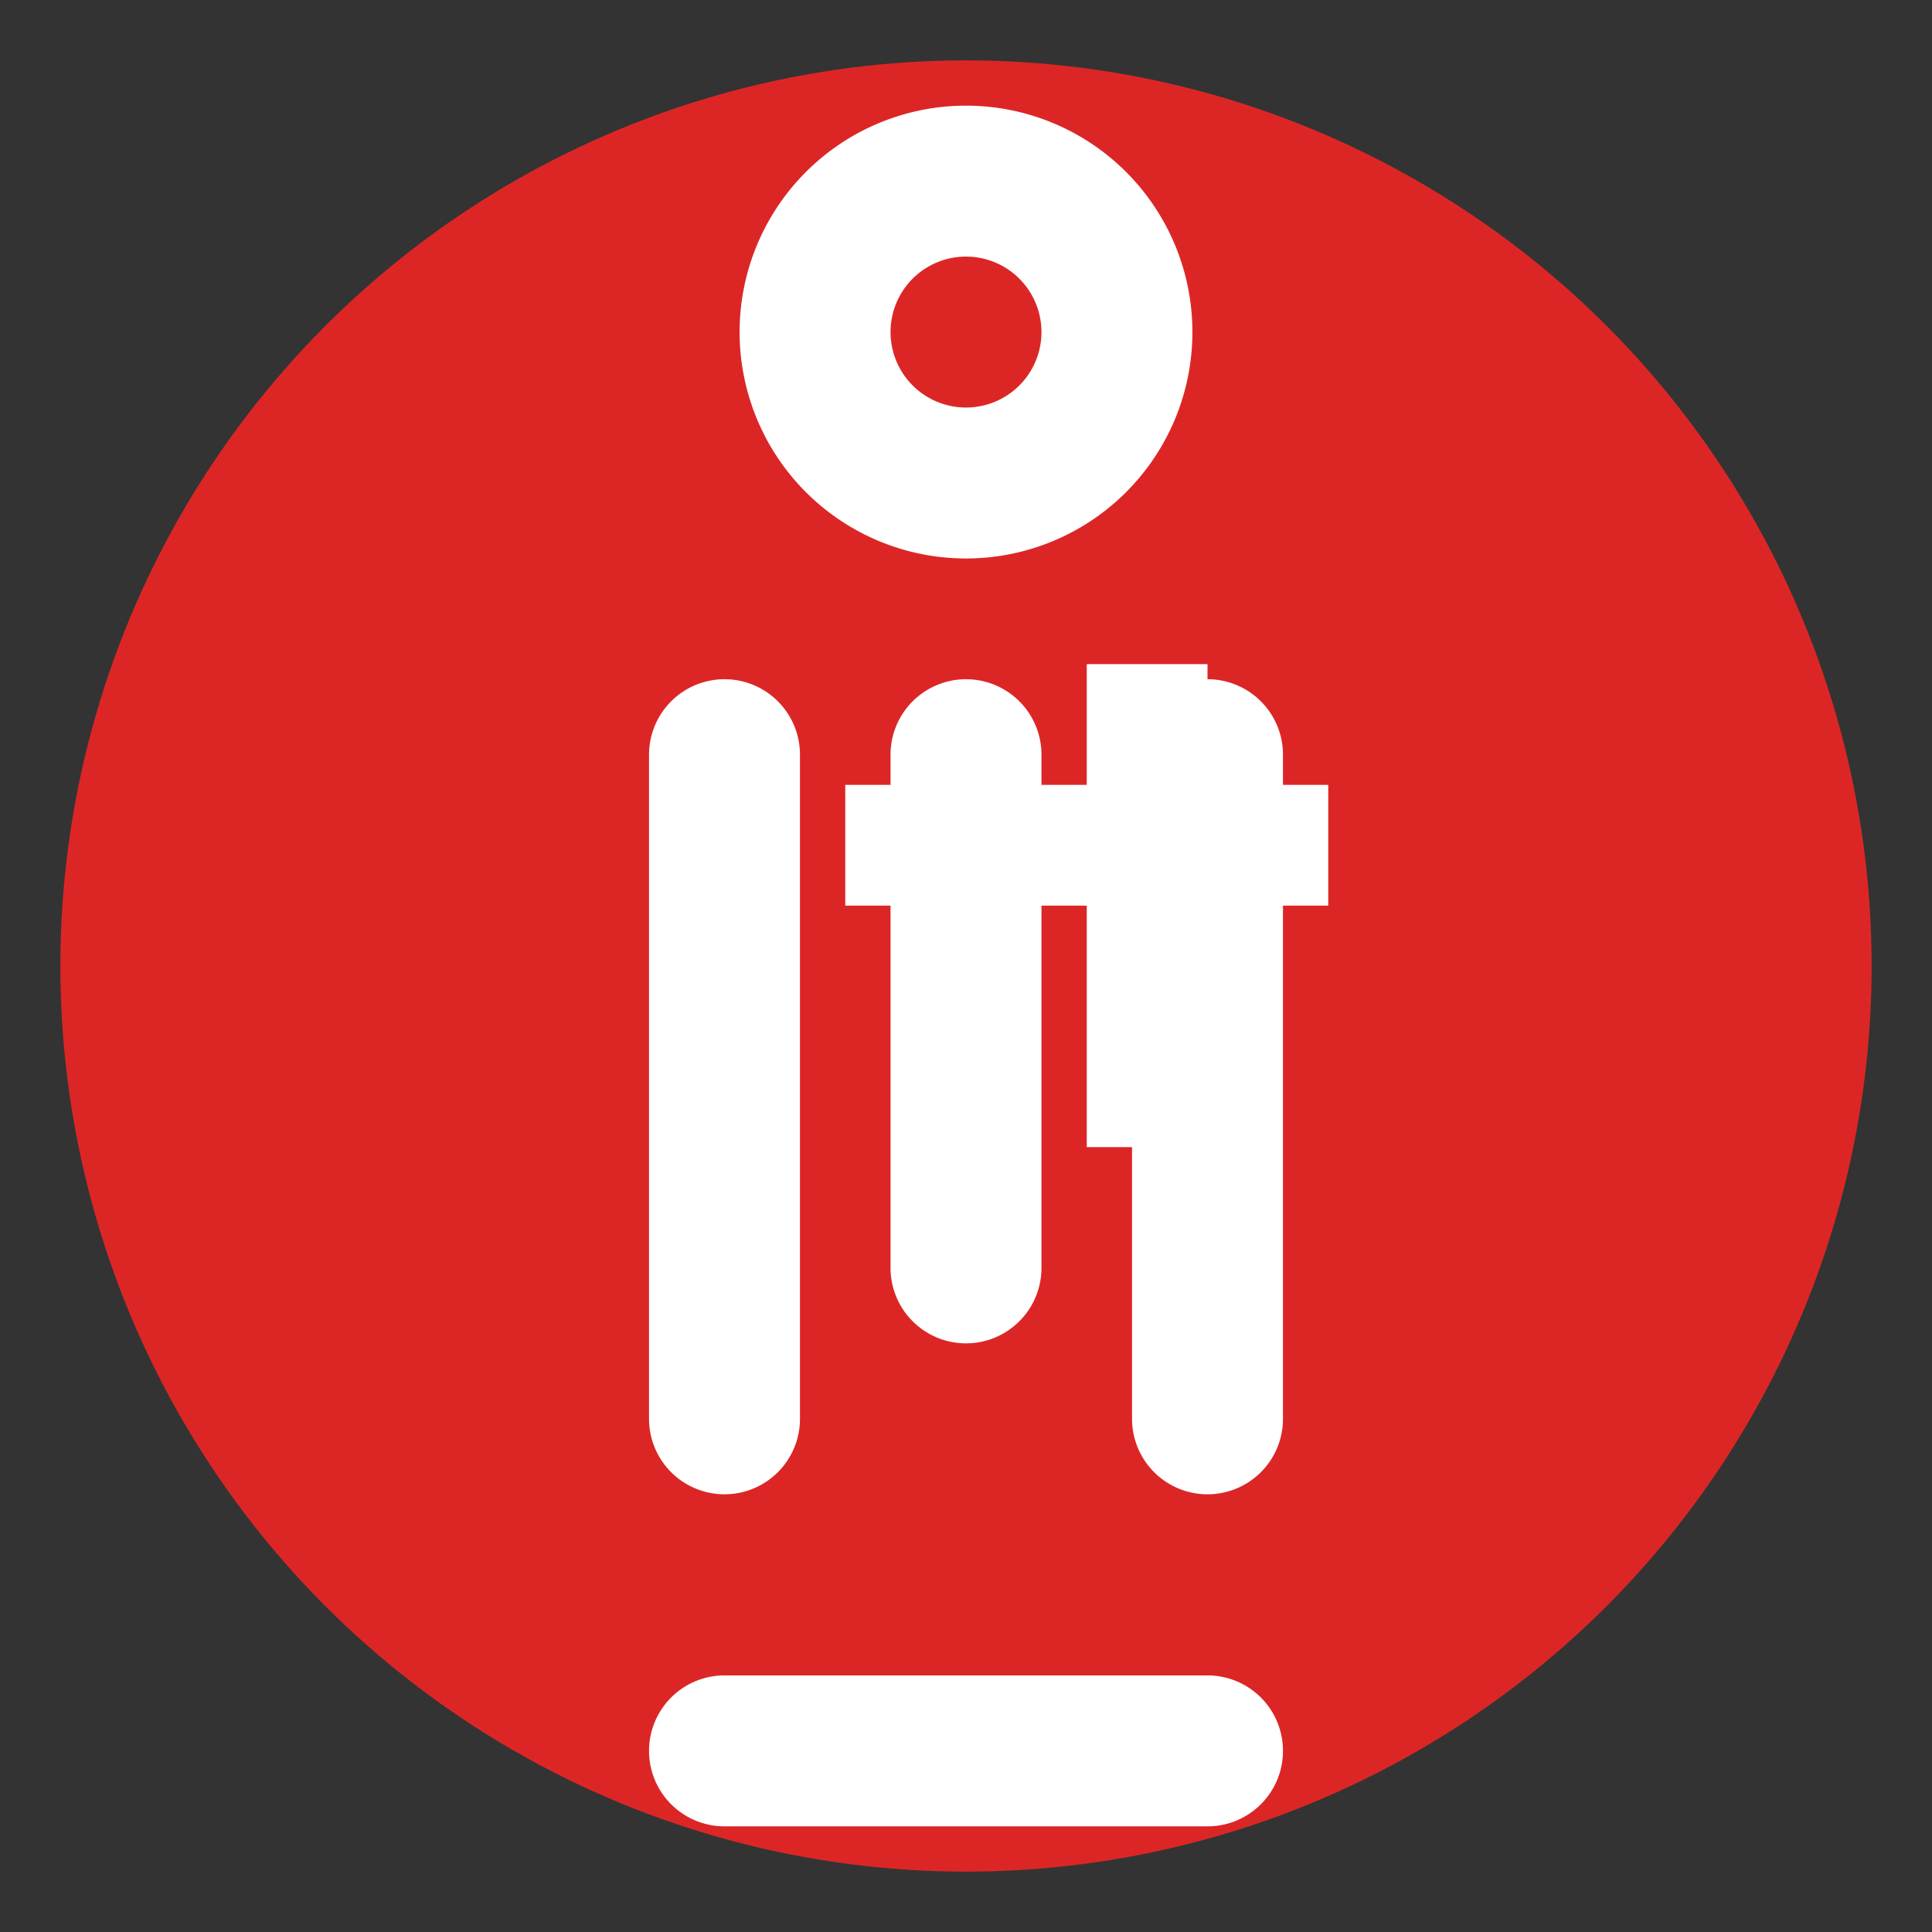 <svg width="32" height="32" viewBox="0 0 32 32" xmlns="http://www.w3.org/2000/svg">
  <rect x="0" y="0" width="32" height="32" fill="#333333" stroke="none"/>
  <!-- 背景圆 -->
  <circle cx="16" cy="16" r="15" fill="#dc2626"/>

  <!-- 人形剪影 -->
  <path d="M16 8a2.5 2.5 0 1 0 0-5 2.5 2.5 0 0 0 0 5zM12 12.5v11M20 12.5v11M16 21v-8.5M12 29h8"
    stroke="#ffffff"
    stroke-width="2.5"
    stroke-linecap="round"
    fill="none"/>

  <!-- 医疗十字 -->
  <path d="M14 13h4v-2h2v2h2v2h-2v4h-2v-4h-4z"
    fill="#ffffff"/>
</svg>
